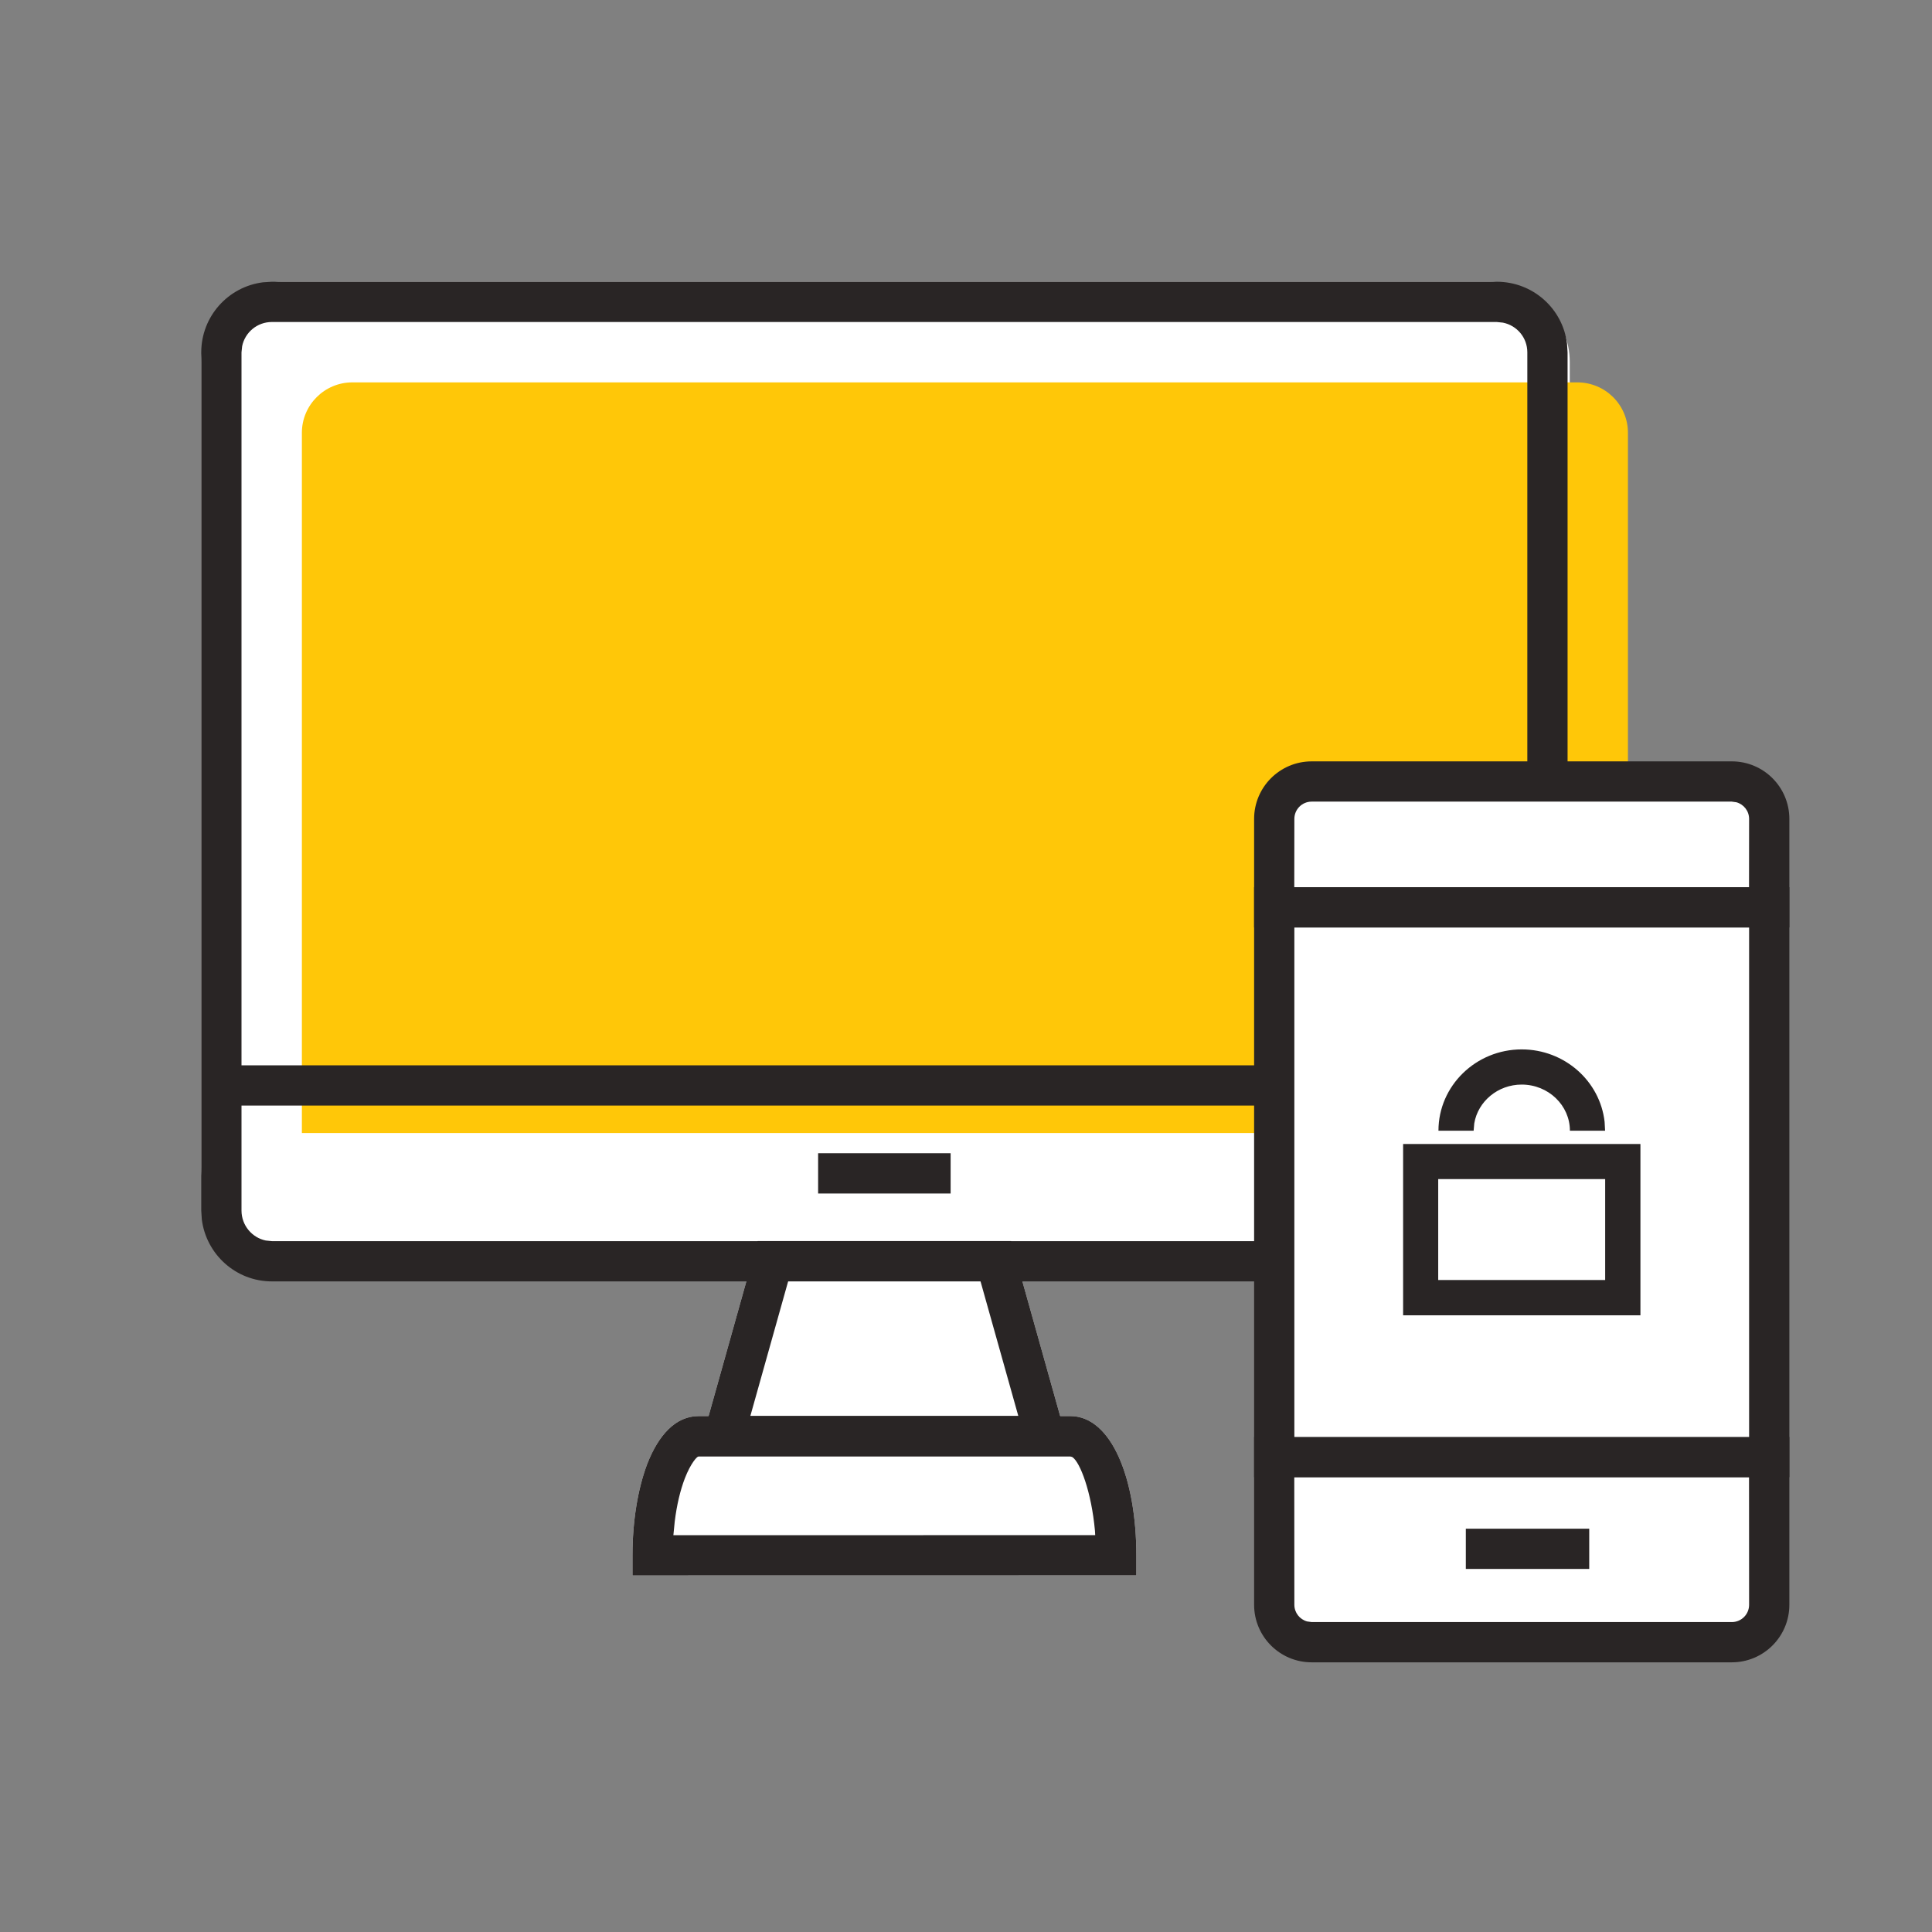 <?xml version="1.0" encoding="UTF-8" standalone="no"?>
<!DOCTYPE svg PUBLIC "-//W3C//DTD SVG 1.1//EN" "http://www.w3.org/Graphics/SVG/1.1/DTD/svg11.dtd">
<svg xmlns="http://www.w3.org/2000/svg" xmlns:xlink="http://www.w3.org/1999/xlink" version="1.1" width="24pt" height="24pt" viewBox="0 0 24 24">
<rect x="0" y="0" width="24" height="24" fill="#808080" stroke="none"/>
<g enable-background="new">
<clipPath id="cp0">
<path transform="matrix(1,0,0,-1,0,24)" d="M 3.5 20.5 L 18.5 20.5 C 19.052 20.5 19.5 20.052 19.5 19.5 L 19.5 9.5 C 19.5 8.948 19.052 8.5 18.5 8.5 L 3.5 8.5 C 2.948 8.5 2.5 8.948 2.5 9.5 L 2.5 19.5 C 2.5 20.052 2.948 20.5 3.5 20.5 Z " fill-rule="evenodd"/>
</clipPath>
<g clip-path="url(#cp0)">
<path transform="matrix(1,0,0,-1,0,24)" d="M -2.5 25.5 L 24.5 25.5 L 24.5 3.5 L -2.5 3.5 Z " fill="#ffffff"/>
</g>
<clipPath id="cp1">
<path transform="matrix(1,0,0,-1,0,24)" d="M 16.364 12.925 L 20.223 12.925 L 20.223 18.623 C 20.223 18.969 19.943 19.25 19.593 19.25 L 4.377 19.25 C 4.031 19.25 3.75 18.969 3.75 18.623 L 3.75 9.925 L 16.364 9.925 L 16.364 12.925 Z " fill-rule="evenodd"/>
</clipPath>
<g clip-path="url(#cp1)">
<path transform="matrix(1,0,0,-1,0,24)" d="M -1.25 24.25 L 25.223 24.25 L 25.223 4.925 L -1.25 4.925 Z " fill="#ffc708"/>
</g>
<clipPath id="cp2">
<path transform="matrix(1,0,0,-1,0,24)" d="M 13.295 6.409 L 8.68 6.409 C 8.395 6.409 8.183 6.178 8.041 5.817 C 7.922 5.502 7.857 5.102 7.857 4.679 L 7.857 4.429 L 14.116 4.43 L 14.116 4.68 C 14.116 5.62 13.812 6.409 13.295 6.409 Z " fill-rule="evenodd"/>
</clipPath>
<g clip-path="url(#cp2)">
<path transform="matrix(1,0,0,-1,0,24)" d="M 2.857 11.409 L 19.116 11.409 L 19.116 -.571 L 2.857 -.571 Z " fill="#ffffff"/>
</g>
<clipPath id="cp3">
<path transform="matrix(1,0,0,-1,0,24)" d="M 12.56 8.583 L 9.412 8.583 L 8.662 5.909 L 13.31 5.909 L 12.56 8.583 Z " fill-rule="evenodd"/>
</clipPath>
<g clip-path="url(#cp3)">
<path transform="matrix(1,0,0,-1,0,24)" d="M 3.662 13.583 L 18.31 13.583 L 18.31 .909 L 3.662 .909 Z " fill="#ffffff"/>
</g>
<clipPath id="cp4">
<path transform="matrix(1,0,0,-1,0,24)" d="M 18.593 20.5 C 19.043 20.5 19.412 20.166 19.466 19.733 L 19.473 19.623 L 19.473 14.292 L 18.973 14.292 L 18.973 19.623 C 18.973 19.806 18.844 19.957 18.67 19.992 L 18.593 20 L 3.377 20 C 3.195 20 3.043 19.871 3.008 19.699 L 3 19.623 L 3 8.962 C 3 8.779 3.13 8.625 3.301 8.59 L 3.377 8.582 L 15.83 8.582 L 15.83 8.082 L 3.377 8.082 C 2.93 8.082 2.561 8.419 2.507 8.852 L 2.5 8.962 L 2.5 19.623 C 2.5 20.07 2.835 20.439 3.267 20.493 L 3.377 20.5 L 18.593 20.5 Z "/>
</clipPath>
<g clip-path="url(#cp4)">
<path transform="matrix(1,0,0,-1,0,24)" d="M -2.5 25.5 L 24.473 25.5 L 24.473 3.082 L -2.5 3.082 Z " fill="#292525"/>
</g>
<clipPath id="cp5">
<path transform="matrix(1,0,0,-1,0,24)" d="M 13.295 6.409 L 8.68 6.409 C 8.395 6.409 8.183 6.178 8.041 5.817 C 7.922 5.502 7.857 5.102 7.857 4.679 L 7.857 4.429 L 14.116 4.43 L 14.116 4.68 C 14.116 5.62 13.812 6.409 13.295 6.409 Z M 13.295 5.909 L 13.322 5.899 C 13.417 5.836 13.558 5.47 13.602 4.984 L 13.605 4.93 L 8.365 4.929 L 8.382 5.101 C 8.407 5.303 8.45 5.486 8.508 5.637 C 8.581 5.824 8.659 5.909 8.68 5.909 L 13.295 5.909 Z "/>
</clipPath>
<g clip-path="url(#cp5)">
<path transform="matrix(1,0,0,-1,0,24)" d="M 2.857 11.409 L 19.116 11.409 L 19.116 -.571 L 2.857 -.571 Z " fill="#292525"/>
</g>
<clipPath id="cp6">
<path transform="matrix(1,0,0,-1,0,24)" d="M 12.56 8.583 L 9.412 8.583 L 8.662 5.909 L 13.31 5.909 L 12.56 8.583 Z M 12.18 8.084 L 12.65 6.41 L 9.321 6.41 L 9.791 8.084 L 12.18 8.084 Z "/>
</clipPath>
<g clip-path="url(#cp6)">
<path transform="matrix(1,0,0,-1,0,24)" d="M 3.662 13.583 L 18.31 13.583 L 18.31 .909 L 3.662 .909 Z " fill="#292525"/>
</g>
<clipPath id="cp7">
<path transform="matrix(1,0,0,-1,0,24)" d="M 2.75 10.266 L 15.83 10.266 L 15.83 10.766 L 2.75 10.766 Z "/>
</clipPath>
<g clip-path="url(#cp7)">
<path transform="matrix(1,0,0,-1,0,24)" d="M -2.25 15.766 L 20.83 15.766 L 20.83 5.266 L -2.25 5.266 Z " fill="#292525"/>
</g>
<clipPath id="cp8">
<path transform="matrix(1,0,0,-1,0,24)" d="M 10.163 9.174 L 11.809 9.174 L 11.809 9.674 L 10.163 9.674 Z "/>
</clipPath>
<g clip-path="url(#cp8)">
<path transform="matrix(1,0,0,-1,0,24)" d="M 5.163 14.674 L 16.809 14.674 L 16.809 4.174 L 5.163 4.174 Z " fill="#292525"/>
</g>
<clipPath id="cp9">
<path transform="matrix(1,0,0,-1,0,24)" d="M 15.829 4.065 C 15.829 3.808 16.037 3.6 16.294 3.6 L 21.513 3.6 C 21.77 3.6 21.978 3.808 21.978 4.065 L 21.978 5.9 L 15.829 5.9 L 15.829 4.065 Z " fill-rule="evenodd"/>
</clipPath>
<g clip-path="url(#cp9)">
<path transform="matrix(1,0,0,-1,0,24)" d="M 10.829 10.9 L 26.978 10.9 L 26.978 -1.4 L 10.829 -1.4 Z " fill="#ffffff"/>
</g>
<clipPath id="cp10">
<path transform="matrix(1,0,0,-1,0,24)" d="M 22.228 6.15 L 15.579 6.15 L 15.579 4.065 C 15.579 3.67 15.899 3.35 16.294 3.35 L 21.513 3.35 C 21.908 3.35 22.228 3.67 22.228 4.065 L 22.228 6.15 Z M 16.078 5.65 L 21.727 5.65 L 21.728 4.065 C 21.728 3.946 21.632 3.85 21.513 3.85 L 16.294 3.85 L 16.237 3.858 C 16.146 3.883 16.079 3.966 16.079 4.065 L 16.078 5.65 Z "/>
</clipPath>
<g clip-path="url(#cp10)">
<path transform="matrix(1,0,0,-1,0,24)" d="M 10.579 11.15 L 27.228 11.15 L 27.228 -1.65 L 10.579 -1.65 Z " fill="#292525"/>
</g>
<clipPath id="cp11">
<path transform="matrix(1,0,0,-1,0,24)" d="M 15.829 5.9 L 21.978 5.9 L 21.978 12.729 L 15.829 12.729 Z "/>
</clipPath>
<g clip-path="url(#cp11)">
<path transform="matrix(1,0,0,-1,0,24)" d="M 10.829 17.729 L 26.978 17.729 L 26.978 .9 L 10.829 .9 Z " fill="#ffffff"/>
</g>
<clipPath id="cp12">
<path transform="matrix(1,0,0,-1,0,24)" d="M 22.228 12.979 L 15.579 12.979 L 15.579 5.65 L 22.228 5.65 L 22.228 12.979 Z M 21.728 12.479 L 21.728 6.15 L 16.079 6.15 L 16.079 12.479 L 21.728 12.479 Z "/>
</clipPath>
<g clip-path="url(#cp12)">
<path transform="matrix(1,0,0,-1,0,24)" d="M 10.579 17.979 L 27.228 17.979 L 27.228 .65 L 10.579 .65 Z " fill="#292525"/>
</g>
<clipPath id="cp13">
<path transform="matrix(1,0,0,-1,0,24)" d="M 21.513 14.292 L 16.294 14.292 C 16.037 14.292 15.829 14.084 15.829 13.827 L 15.829 12.729 L 21.978 12.729 L 21.978 13.827 C 21.978 14.084 21.77 14.292 21.513 14.292 " fill-rule="evenodd"/>
</clipPath>
<g clip-path="url(#cp13)">
<path transform="matrix(1,0,0,-1,0,24)" d="M 10.829 19.292 L 26.978 19.292 L 26.978 7.729 L 10.829 7.729 Z " fill="#ffffff"/>
</g>
<clipPath id="cp14">
<path transform="matrix(1,0,0,-1,0,24)" d="M 21.513 14.542 L 16.294 14.542 C 15.899 14.542 15.579 14.222 15.579 13.827 L 15.579 12.479 L 22.228 12.479 L 22.228 13.827 C 22.228 14.222 21.908 14.542 21.513 14.542 Z M 21.513 14.042 L 21.57 14.034 C 21.661 14.009 21.728 13.926 21.728 13.827 L 21.727 12.979 L 16.078 12.979 L 16.079 13.827 C 16.079 13.946 16.175 14.042 16.294 14.042 L 21.513 14.042 Z "/>
</clipPath>
<g clip-path="url(#cp14)">
<path transform="matrix(1,0,0,-1,0,24)" d="M 10.579 19.542 L 27.228 19.542 L 27.228 7.479 L 10.579 7.479 Z " fill="#292525"/>
</g>
<clipPath id="cp15">
<path transform="matrix(1,0,0,-1,0,24)" d="M 18.209 4.51 L 19.742 4.51 L 19.742 5.01 L 18.209 5.01 Z "/>
</clipPath>
<g clip-path="url(#cp15)">
<path transform="matrix(1,0,0,-1,0,24)" d="M 13.209 10.01 L 24.742 10.01 L 24.742 -.49 L 13.209 -.49 Z " fill="#292525"/>
</g>
<clipPath id="cp16">
<path transform="matrix(1,0,0,-1,0,24)" d="M 20.378 9.789 L 17.43 9.789 L 17.43 7.661 L 20.378 7.661 L 20.378 9.789 Z M 19.94 9.353 L 19.94 8.099 L 17.866 8.099 L 17.866 9.353 L 19.94 9.353 Z "/>
</clipPath>
<g clip-path="url(#cp16)">
<path transform="matrix(1,0,0,-1,0,24)" d="M 12.43 14.789 L 25.378 14.789 L 25.378 2.661 L 12.43 2.661 Z " fill="#292525"/>
</g>
<clipPath id="cp17">
<path transform="matrix(1,0,0,-1,0,24)" d="M 18.903 10.964 C 19.435 10.964 19.876 10.571 19.933 10.064 L 19.939 9.954 L 19.502 9.954 C 19.502 10.268 19.235 10.527 18.903 10.527 C 18.606 10.527 18.36 10.317 18.314 10.046 L 18.306 9.954 L 17.869 9.954 C 17.869 10.512 18.334 10.964 18.903 10.964 Z "/>
</clipPath>
<g clip-path="url(#cp17)">
<path transform="matrix(1,0,0,-1,0,24)" d="M 12.869 15.964 L 24.939 15.964 L 24.939 4.954 L 12.869 4.954 Z " fill="#292525"/>
</g>
</g>
</svg>
